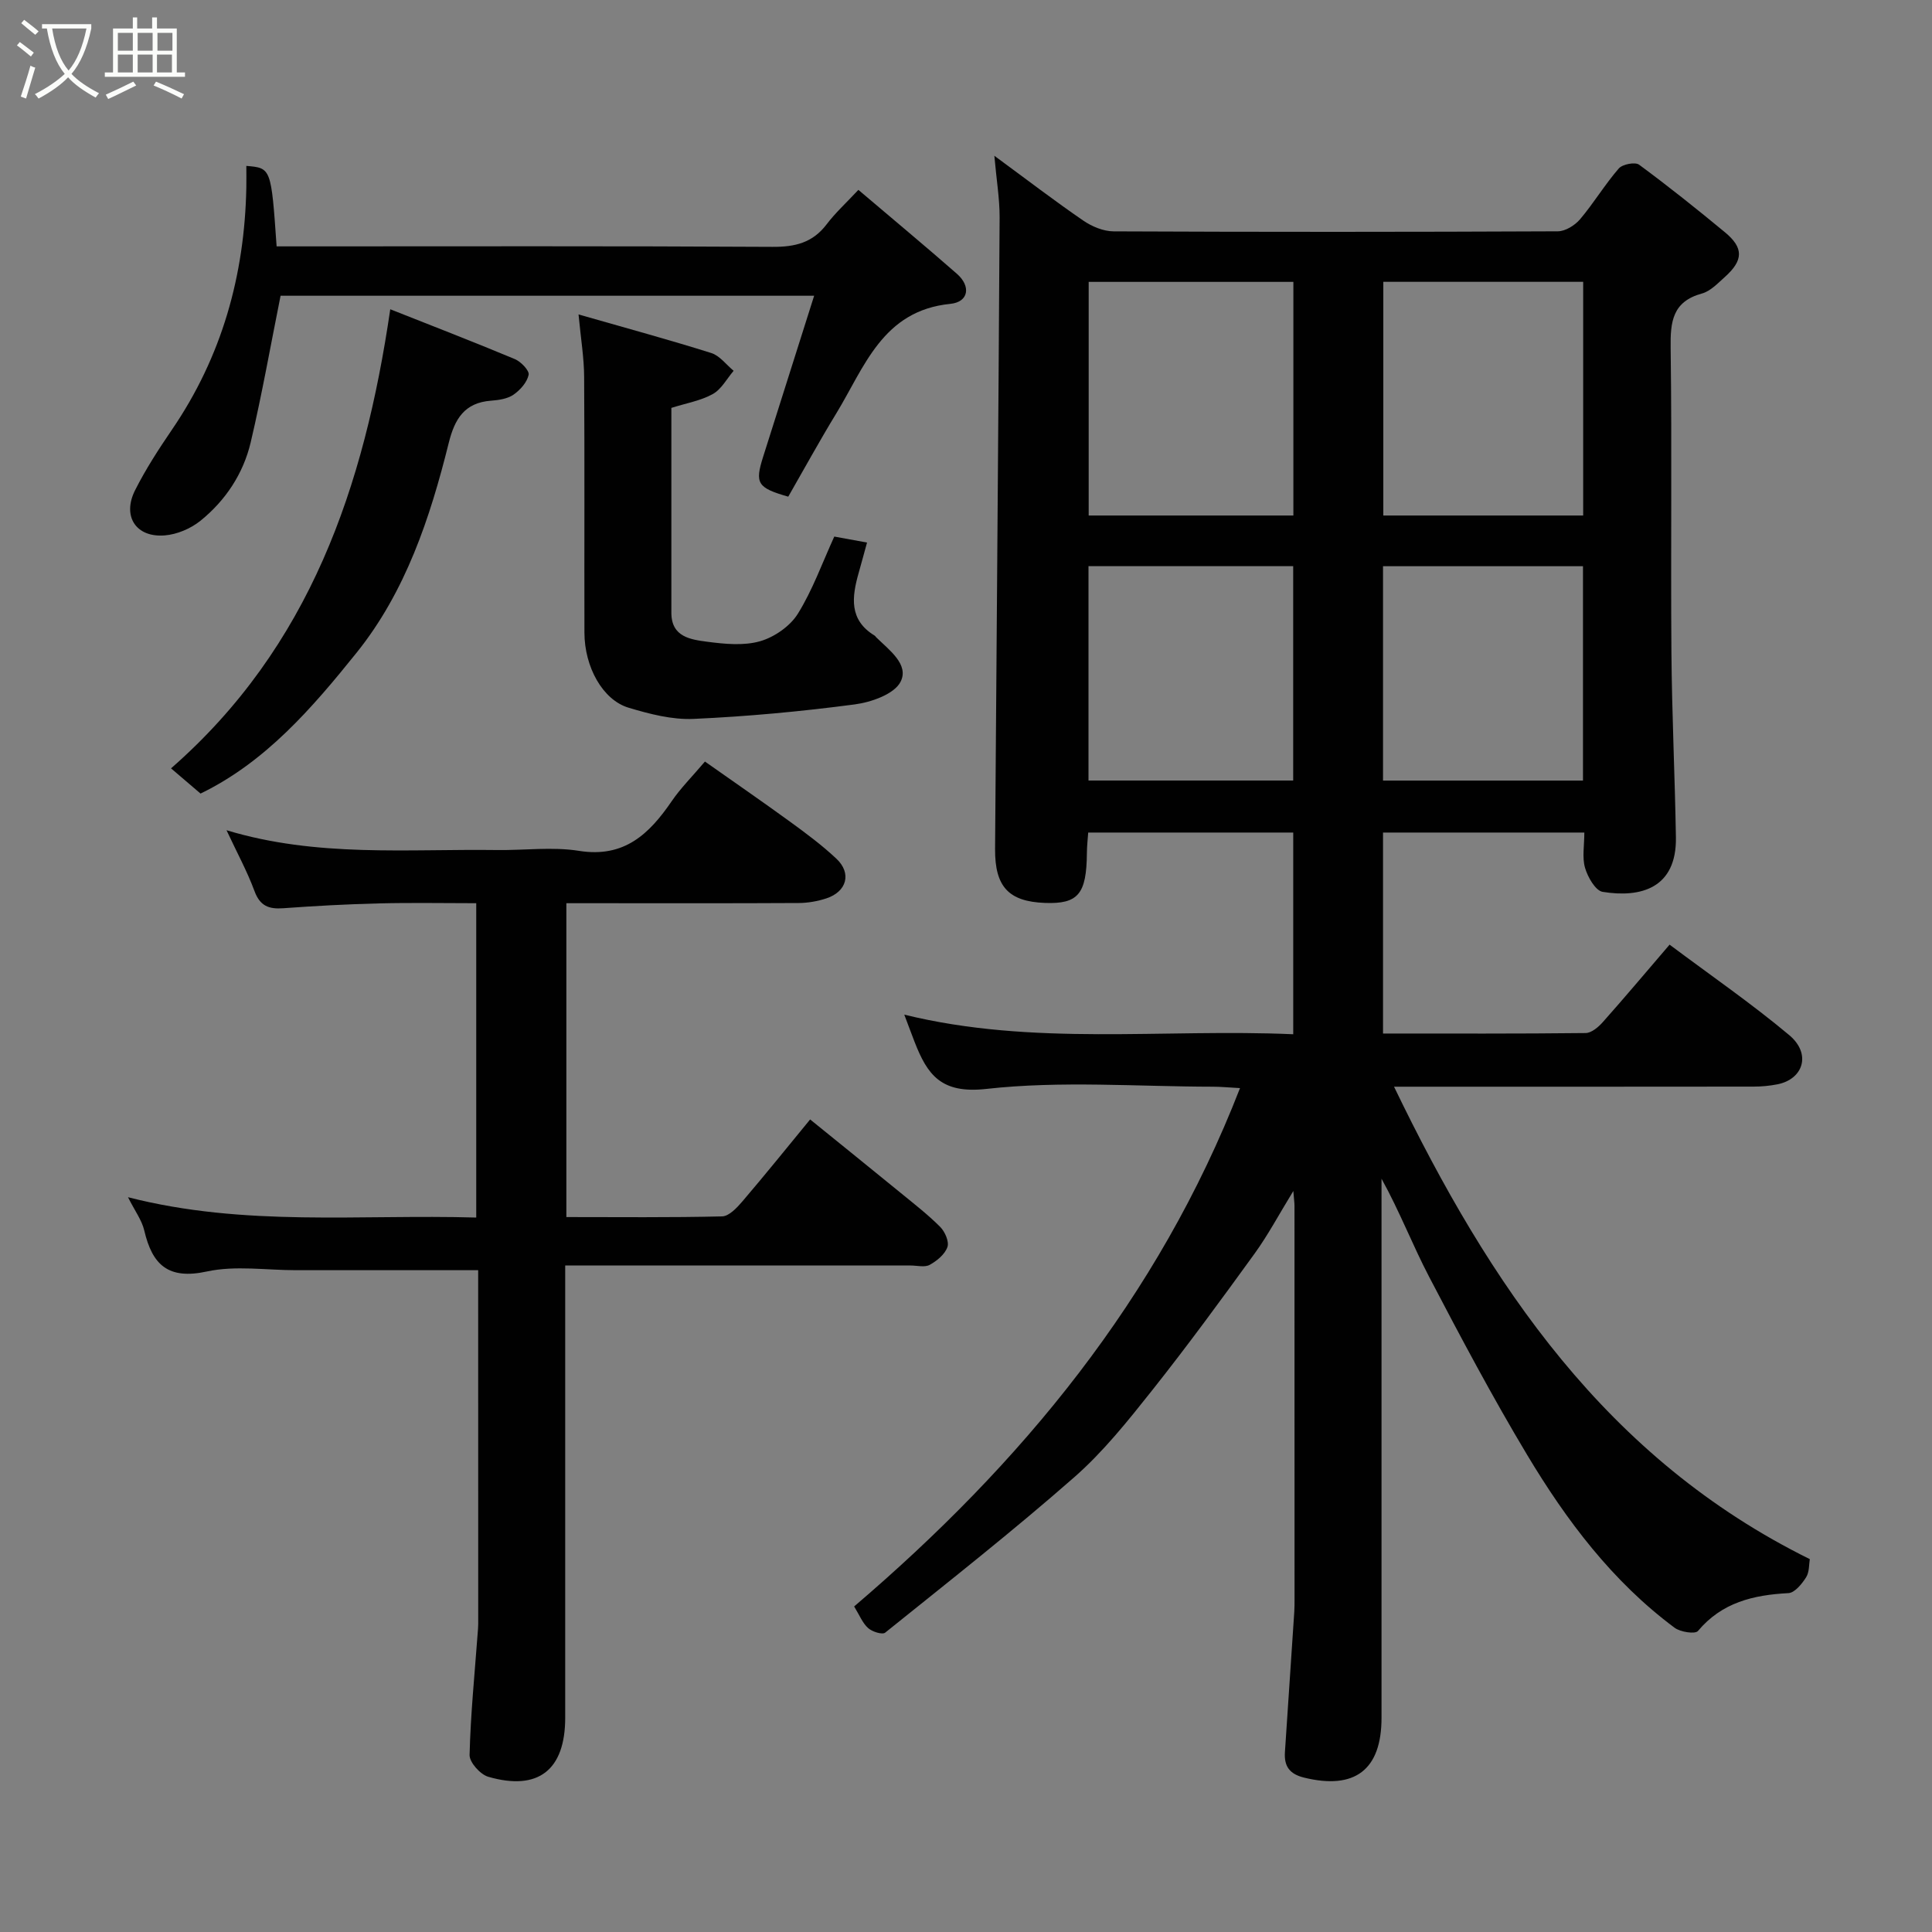 <svg enable-background="new 0 0 400 400" viewBox="0 0 400 400" xmlns="http://www.w3.org/2000/svg"><rect x="0" y="0" width="400" height="400" fill="#808080" stroke="none"/><path d="m6.4 11.7c-1-.8-1.9-1.6-2.9-2.3l.6-.7c.9.7 1.9 1.4 2.9 2.2zm-2.1 8.3c.7-2.1 1.4-4.2 2-6.4.2.1.6.3 1 .4-.7 2.3-1.3 4.4-1.9 6.4zm3-12.8c-1.1-.9-2.1-1.7-2.9-2.4l.6-.7c1 .8 2 1.5 3 2.4zm1.4-1.3v-.9h10.2v.9c-.9 4.2-2.3 7.3-4.1 9.4 1.3 1.4 3.2 2.7 5.7 4-.2.2-.4.5-.7.9-2.5-1.4-4.4-2.7-5.7-4.2-1.4 1.5-3.5 3-6.1 4.4 0 0 0 0-.1-.1-.3-.4-.5-.7-.7-.8 2.7-1.4 4.7-2.8 6.2-4.2-1.8-2.2-3-5.3-3.7-9.4zm9.2 0h-7.1c.6 3.8 1.7 6.7 3.4 8.7 1.7-2 2.9-4.8 3.7-8.7z" fill="#fbfcfa"/><path d="m31.6 3.6h.9v2.3h4.1v9.1h1.7v.9h-16.6v-.9h1.7v-9.1h4.1v-2.3h.9v2.3h3.1v-2.3zm-4 13.3.6.8c-1.9.9-3.8 1.9-5.8 2.8-.2-.3-.3-.6-.5-.9 2-.9 3.9-1.8 5.7-2.7zm-3.2-10.1v3.7h3.1v-3.7zm0 4.5v3.7h3.1v-3.7zm4.1-4.5v3.7h3.1v-3.7zm0 4.5v3.7h3.1v-3.7zm9.1 9.1c-2.1-1.1-4.1-2-5.8-2.7l.5-.8c2.2.9 4.1 1.8 5.8 2.6zm-1.9-13.6h-3.1v3.7h3.1zm-3.2 4.5v3.7h3.1v-3.7z" fill="#fbfcfa"/><g fill="#010101"><path d="m205.87 32.25c6.86 5.04 12.54 9.4 18.44 13.44 1.78 1.22 4.15 2.2 6.25 2.21 30.66.14 61.32.13 91.98-.01 1.56-.01 3.53-1.24 4.6-2.5 2.84-3.36 5.13-7.19 8.01-10.51.76-.88 3.39-1.39 4.21-.78 6.06 4.47 11.96 9.18 17.76 13.98 3.92 3.24 3.85 5.81-.01 9.27-1.46 1.3-2.98 2.94-4.75 3.42-6.12 1.68-6.55 5.87-6.47 11.3.28 20.99 0 41.99.16 62.99.1 12.77.72 25.53.93 38.3.17 10.54-7.28 12.57-15.16 11.29-1.49-.24-3.09-3.04-3.65-4.96-.63-2.14-.15-4.62-.15-7.32-13.9 0-27.62 0-41.68 0v41.61c14.06 0 28.01.06 41.95-.1 1.21-.01 2.65-1.24 3.57-2.28 4.59-5.16 9.03-10.45 13.81-16.02 8.44 6.32 16.91 12.15 24.76 18.72 4.67 3.91 2.9 9.15-2.45 10.2-1.6.31-3.26.47-4.89.47-22.83.03-45.66.02-68.49.02-1.62 0-3.24 0-5.98 0 19.83 41.1 44.04 77.05 86.08 97.81-.18 1.04-.07 2.66-.77 3.77-.86 1.36-2.35 3.2-3.66 3.27-7.24.38-13.76 1.91-18.73 7.84-.58.69-3.64.22-4.83-.67-12.89-9.58-22.39-22.21-30.53-35.79-7.21-12.03-13.8-24.44-20.3-36.88-3.44-6.58-6.11-13.56-9.85-20.3v5.14 106.48c0 10.79-5.54 14.96-16.06 12.37-3.03-.75-4.13-2.39-3.94-5.27.65-9.7 1.3-19.4 1.94-29.11.05-.83.05-1.67.05-2.5 0-27.16 0-54.32-.01-81.49 0-.63-.1-1.27-.24-3.08-3 4.9-5.24 9.12-8.01 12.95-6.9 9.53-13.86 19.04-21.17 28.26-5.02 6.32-10.13 12.75-16.16 18.04-12.69 11.14-25.99 21.6-39.16 32.19-.59.48-2.7-.19-3.54-.95-1.16-1.04-1.78-2.67-2.89-4.47 34.54-29.49 62.93-63.68 79.89-107.32-2.44-.13-4.01-.29-5.59-.29-15.66-.02-31.47-1.27-46.94.46-9.38 1.05-12.2-2.96-14.83-9.7-.69-1.77-1.34-3.55-2.15-5.68 26.75 6.57 53.59 2.87 80.53 4.06 0-14.18 0-27.78 0-41.76-13.97 0-28.02 0-42.45 0-.09 1.35-.26 2.78-.27 4.22-.07 8.54-1.81 10.61-8.72 10.35-7.47-.29-10.34-3.34-10.29-11.16.31-43.59.69-87.19.94-130.78.01-3.86-.65-7.74-1.09-12.75zm61.91 26.11c-14.45 0-28.49 0-42.38 0v48.37h42.38c0-16.19 0-32.11 0-48.37zm60-.01c-14.11 0-27.81 0-41.38 0v48.38h41.38c0-16.18 0-32.1 0-48.38zm-102.42 58.87v44.38h42.38c0-14.99 0-29.58 0-44.38-14.19 0-28.11 0-42.38 0zm60.98.01v44.38h41.4c0-14.98 0-29.56 0-44.38-13.84 0-27.43 0-41.4 0z"/><path d="m99 262.98c-12.95 0-25.35 0-37.74 0-6.17 0-12.55-1.01-18.44.27-8.02 1.74-11.29-1.4-12.95-8.48-.5-2.15-1.95-4.07-3.37-6.9 24.16 6.19 48 3.51 72.1 4.21 0-21.62 0-43.01 0-65.08-6.63 0-13.4-.13-20.16.04-6.6.16-13.2.52-19.79 1-2.99.22-4.82-.46-5.96-3.55-1.52-4.11-3.64-7.99-5.79-12.6 18.72 5.66 37.43 3.85 56 4.1 5.66.08 11.45-.71 16.97.17 9.38 1.5 14.56-3.5 19.21-10.3 1.84-2.69 4.19-5.03 6.87-8.19 5.8 4.09 11.77 8.2 17.63 12.46 3.31 2.41 6.62 4.86 9.59 7.66 3.2 3.01 2.16 6.81-2.08 8.21-1.83.6-3.82.95-5.74.96-14.33.08-28.66.04-42.99.04-1.63 0-3.25 0-5.1 0v64.98c10.74 0 21.5.12 32.25-.14 1.44-.04 3.07-1.79 4.2-3.11 4.68-5.48 9.21-11.1 14.02-16.96 6.29 5.1 12.51 10.11 18.7 15.17 2.8 2.29 5.68 4.52 8.23 7.08.99.99 1.89 3.07 1.49 4.18-.53 1.5-2.17 2.85-3.66 3.67-1.03.57-2.61.14-3.94.14-21.83 0-43.66 0-65.49 0-1.81 0-3.61 0-6.04 0v5.64 87.99c0 10.81-5.57 15.23-15.94 12.22-1.65-.48-3.89-2.99-3.86-4.51.21-8.38 1.05-16.75 1.67-25.12.05-.66.12-1.32.12-1.99-.01-24.49-.01-48.98-.01-73.26z"/><path d="m177.72 39.31c7.18 6.1 13.86 11.65 20.39 17.37 2.96 2.59 2.45 5.85-1.35 6.23-14.07 1.4-17.78 13.12-23.64 22.72-3.47 5.69-6.67 11.54-9.92 17.2-6.41-1.83-6.94-2.77-5.21-8.23 3.48-10.97 6.95-21.94 10.57-33.37-37.57 0-74.29 0-110.47 0-2.07 10.3-3.84 20.39-6.18 30.33-1.53 6.5-5.21 12.06-10.41 16.26-2.01 1.62-4.85 2.83-7.4 3.03-5.95.48-8.85-3.97-6.13-9.36 2.19-4.34 4.86-8.47 7.61-12.5 10.35-15.14 15.07-31.98 15.42-50.18.03-1.48 0-2.95 0-4.46 5.14.42 5.14.42 6.27 16.66h5.25c32.47 0 64.94-.09 97.41.1 4.67.03 8.31-.84 11.21-4.66 1.8-2.38 4.04-4.42 6.58-7.14z"/><path d="m119.78 65.1c10.05 2.88 18.82 5.26 27.48 7.99 1.76.55 3.1 2.42 4.63 3.68-1.41 1.65-2.53 3.82-4.31 4.81-2.5 1.39-5.49 1.89-8.58 2.87 0 14.13-.01 28.27 0 42.42 0 5.04 4.01 5.54 7.45 6 3.6.47 7.53.86 10.92-.11 2.95-.85 6.2-3.1 7.81-5.68 3.06-4.92 5.05-10.52 7.55-15.99 2.12.39 4.34.8 6.78 1.24-.58 2.09-1.14 4.2-1.74 6.31-1.4 4.95-2.03 9.7 3.29 12.94.14.08.23.24.34.36 2.68 2.64 6.88 5.64 5.05 9.22-1.31 2.56-6.06 4.23-9.49 4.68-11.06 1.46-22.21 2.5-33.36 3-4.45.2-9.1-1.01-13.44-2.31-5.39-1.61-9.15-8.45-9.16-15.55-.04-17.66.05-35.32-.06-52.98-.02-3.89-.67-7.76-1.16-12.9z"/><path d="m41.52 164.3c-1.95-1.66-3.83-3.27-6.11-5.22 28.78-25.18 40-58.29 45.39-95.05 8.41 3.33 17.16 6.71 25.8 10.32 1.26.53 3.03 2.38 2.85 3.25-.33 1.56-1.75 3.16-3.14 4.12-1.25.86-3.06 1.12-4.66 1.24-5.47.41-7.5 3.76-8.73 8.69-3.87 15.58-8.94 30.86-19.11 43.51-9.17 11.41-18.82 22.61-32.29 29.14z"/></g></svg>